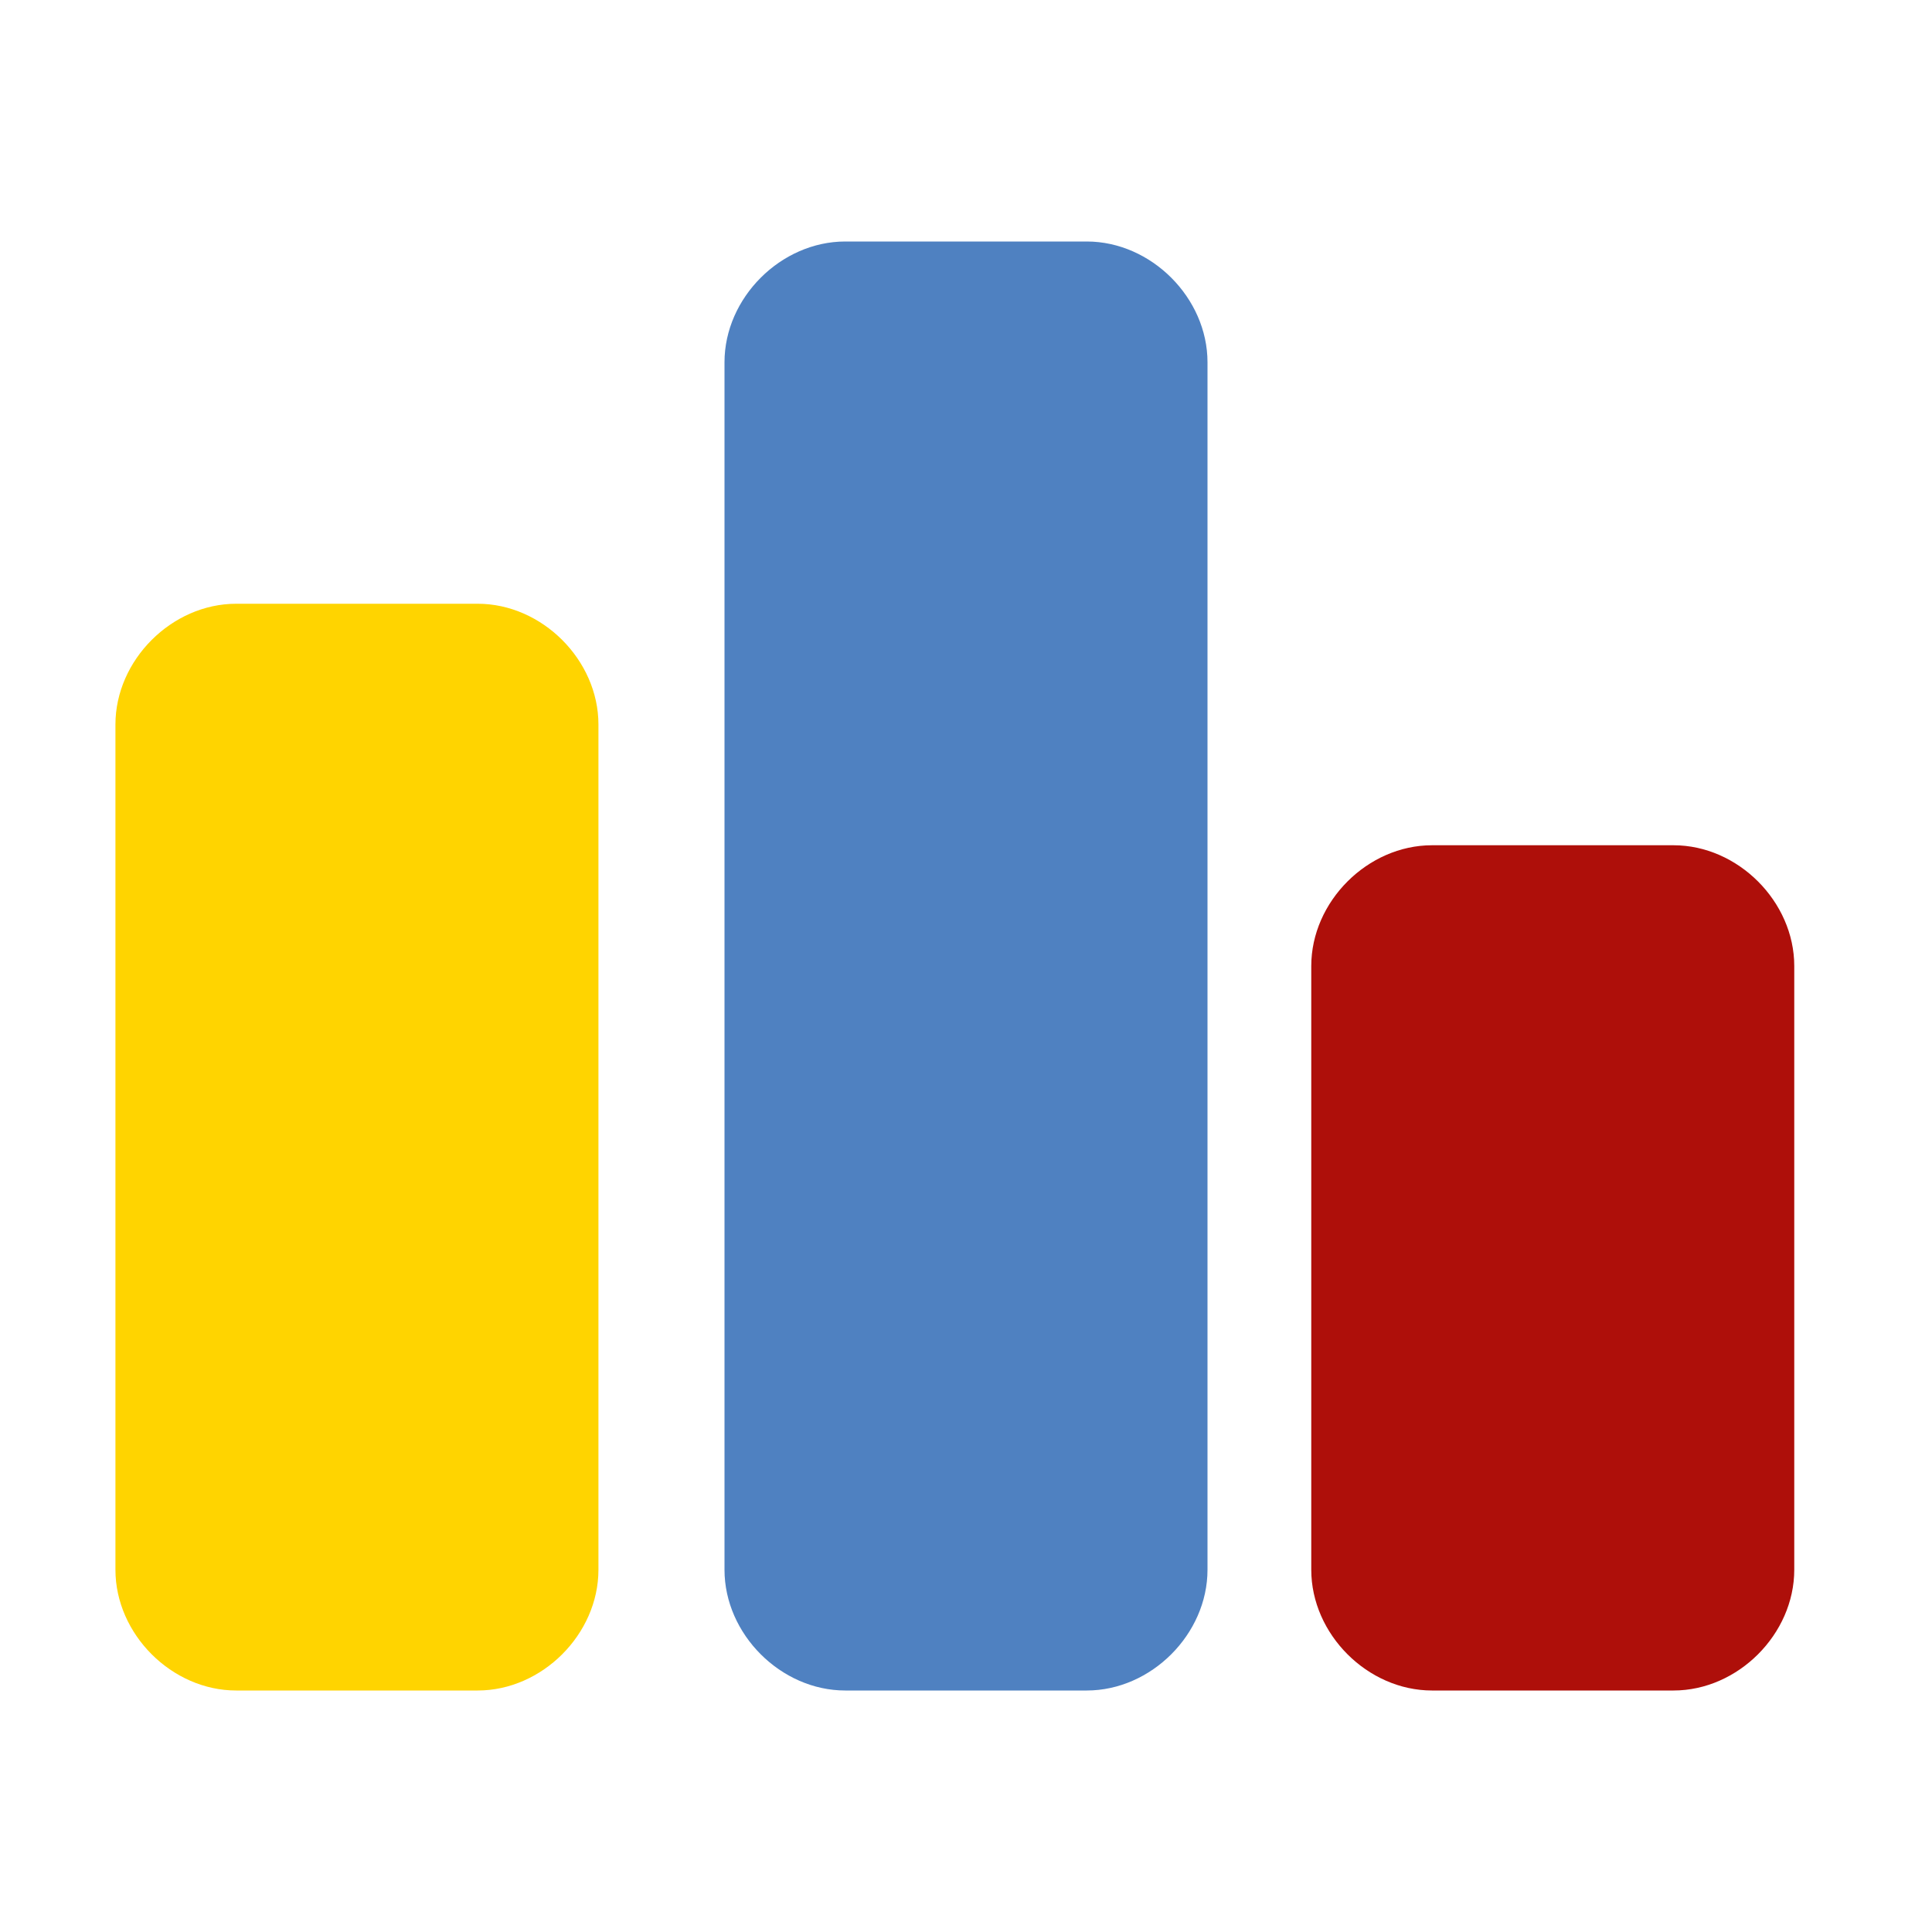 <?xml version="1.0" encoding="UTF-8" standalone="no"?>
<svg
   xmlns:dc="http://purl.org/dc/elements/1.1/"
   xmlns:cc="http://creativecommons.org/ns#"
   xmlns:rdf="http://www.w3.org/1999/02/22-rdf-syntax-ns#"
   xmlns:svg="http://www.w3.org/2000/svg"
   xmlns="http://www.w3.org/2000/svg"
   xmlns:sodipodi="http://sodipodi.sourceforge.net/DTD/sodipodi-0.dtd"
   xmlns:inkscape="http://www.inkscape.org/namespaces/inkscape"
   version="1.1"
   viewBox="0 0 24 24"
   id="svg10"
   sodipodi:docname="Codeforces.colored.svg"
   inkscape:version="1.0.1 (3bc2e813f5, 2020-09-07)">
  <defs
     id="defs14" />
  <sodipodi:namedview
     pagecolor="#ffffff"
     bordercolor="#666666"
     borderopacity="1"
     objecttolerance="10"
     gridtolerance="10"
     guidetolerance="10"
     inkscape:pageopacity="0"
     inkscape:pageshadow="2"
     inkscape:window-width="948"
     inkscape:window-height="1027"
     id="namedview12"
     showgrid="false"
     showguides="true"
     inkscape:guide-bbox="true"
     inkscape:zoom="18.475773"
     inkscape:cx="11.795926"
     inkscape:cy="16.919609"
     inkscape:window-x="964"
     inkscape:window-y="8"
     inkscape:window-maximized="0"
     inkscape:current-layer="svg10"
     inkscape:document-rotation="0" />
  <style
     type="text/css"
     id="style2">
		.st0{fill:#AE0F0A;}
		.st1{fill:#4F81C1;}
		.st2{fill:#FFD400;}
	</style>
  <path
     class="st0"
     d="m 20.789,10.5 c 0.8,0 1.5,0.7 1.5,1.5 v 7.5 c 0,0.8 -0.7,1.5 -1.5,1.5 h -3 c -0.8,0 -1.5,-0.7 -1.5,-1.5 V 12 c 0,-0.8 0.7,-1.5 1.5,-1.5 z"
     id="path4" />
  <path
     class="st1"
     d="M 13.5,3 C 14.3,3 15,3.7 15,4.5 v 15 c 0,0.8 -0.7,1.5 -1.5,1.5 h -3 C 9.7,21 9,20.3 9,19.5 V 4.5 C 9,3.7 9.7,3 10.5,3 Z"
     id="path6" />
  <path
     class="st2"
     d="m 5.934,7.5 c 0.8,0 1.5,0.7 1.5,1.5 v 10.5 c 0,0.8 -0.7,1.5 -1.5,1.5 h -3 c -0.8,0 -1.5,-0.7 -1.5,-1.5 V 9 c 0,-0.8 0.7,-1.5 1.5,-1.5 z"
     id="path8" />
</svg>
